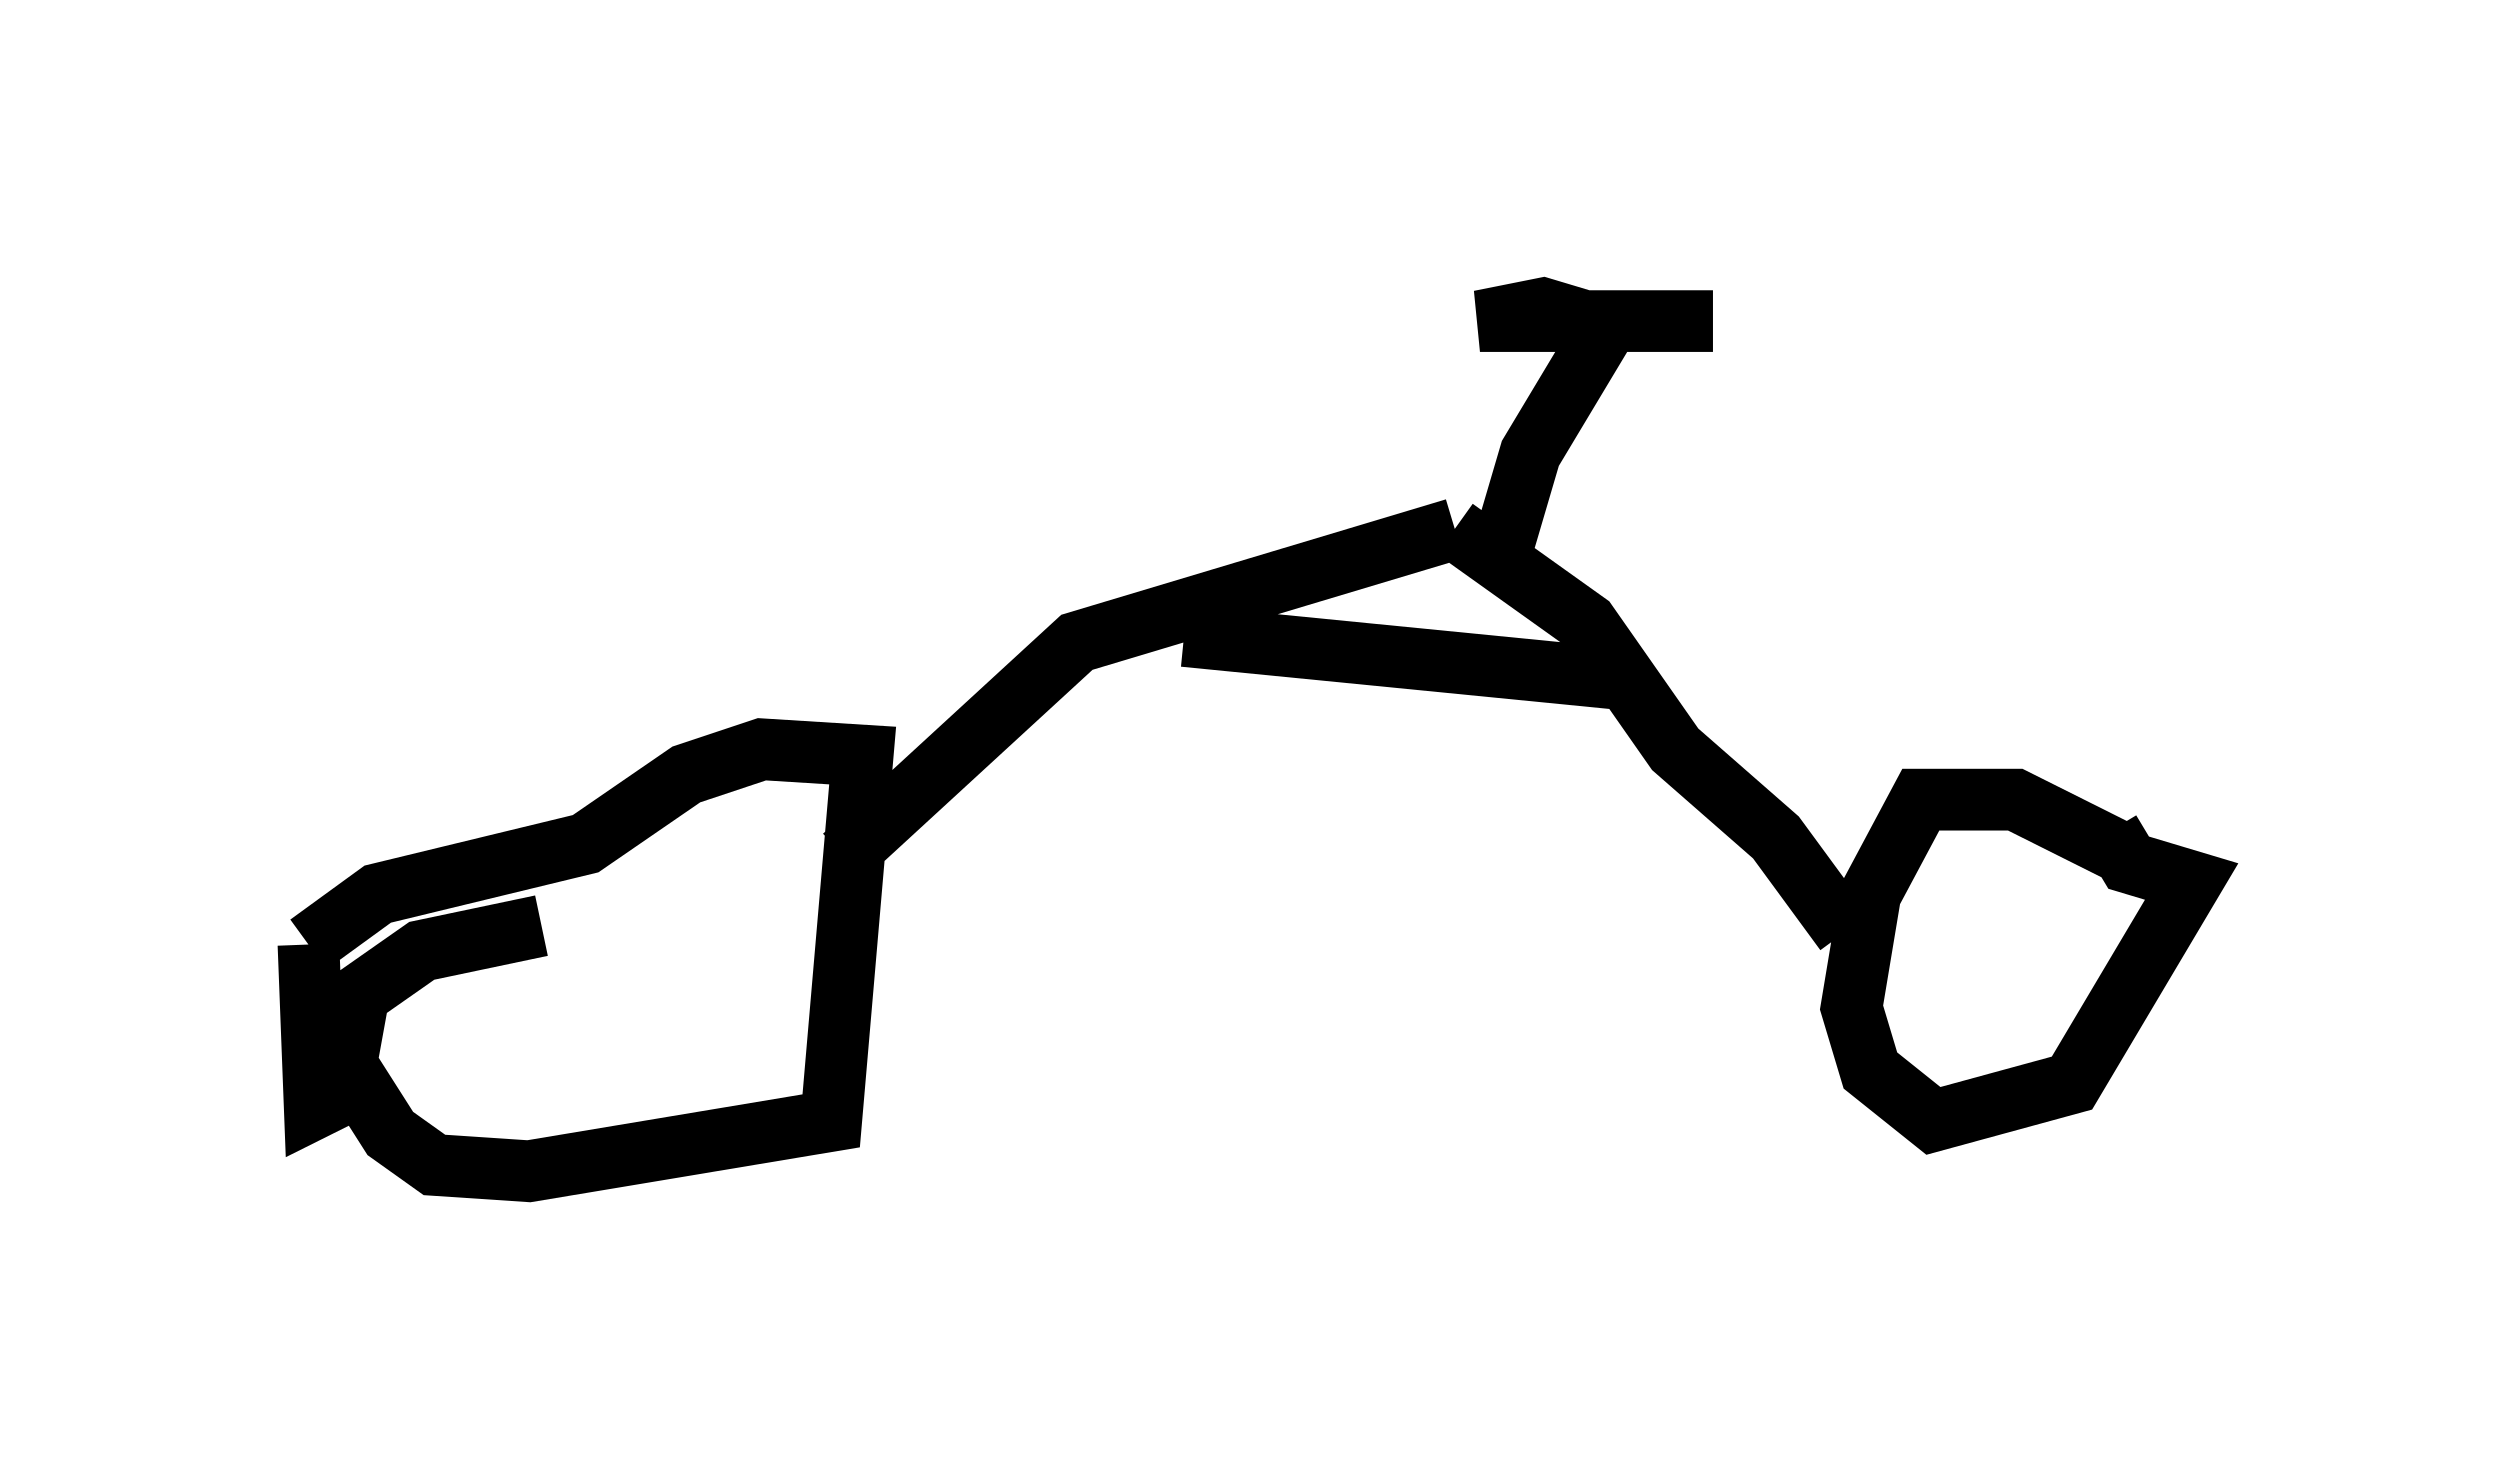 <?xml version="1.0" encoding="utf-8" ?>
<svg baseProfile="full" height="23.986" version="1.1" width="40.523" xmlns="http://www.w3.org/2000/svg" xmlns:ev="http://www.w3.org/2001/xml-events" xmlns:xlink="http://www.w3.org/1999/xlink"><defs /><rect fill="white" height="23.986" width="40.523" x="0" y="0" /><path d="M11.533, 15.208 m-2.756, -0.204 l-1.94, 0.408 -1.021, 0.715 l-0.204, 1.123 0.715, 1.123 l0.715, 0.51 1.531, 0.102 l4.9, -0.817 0.51, -5.921 l-1.633, -0.102 -1.225, 0.408 l-1.633, 1.123 -3.369, 0.817 l-1.123, 0.817 m0.0, 0.0 l0.102, 2.654 0.613, -0.306 m28.584, -3.879 l-1.633, -0.817 -1.531, 0.0 l-0.817, 1.531 -0.306, 1.838 l0.306, 1.021 1.021, 0.817 l2.246, -0.613 1.94, -3.267 l-1.021, -0.306 -0.306, -0.51 m-4.288, 1.633 l-1.123, -1.531 -1.633, -1.429 l-1.429, -2.042 -2.144, -1.531 m0.0, 0.0 l-6.125, 1.838 -3.777, 3.471 m5.513, -3.573 l7.248, 0.715 m-2.144, -1.94 l0.51, -1.735 1.225, -2.042 m0.0, 0.0 l-1.021, -0.306 -1.021, 0.204 l3.777, 0.0 " fill="none" stroke="black" stroke-width="1" /></svg>